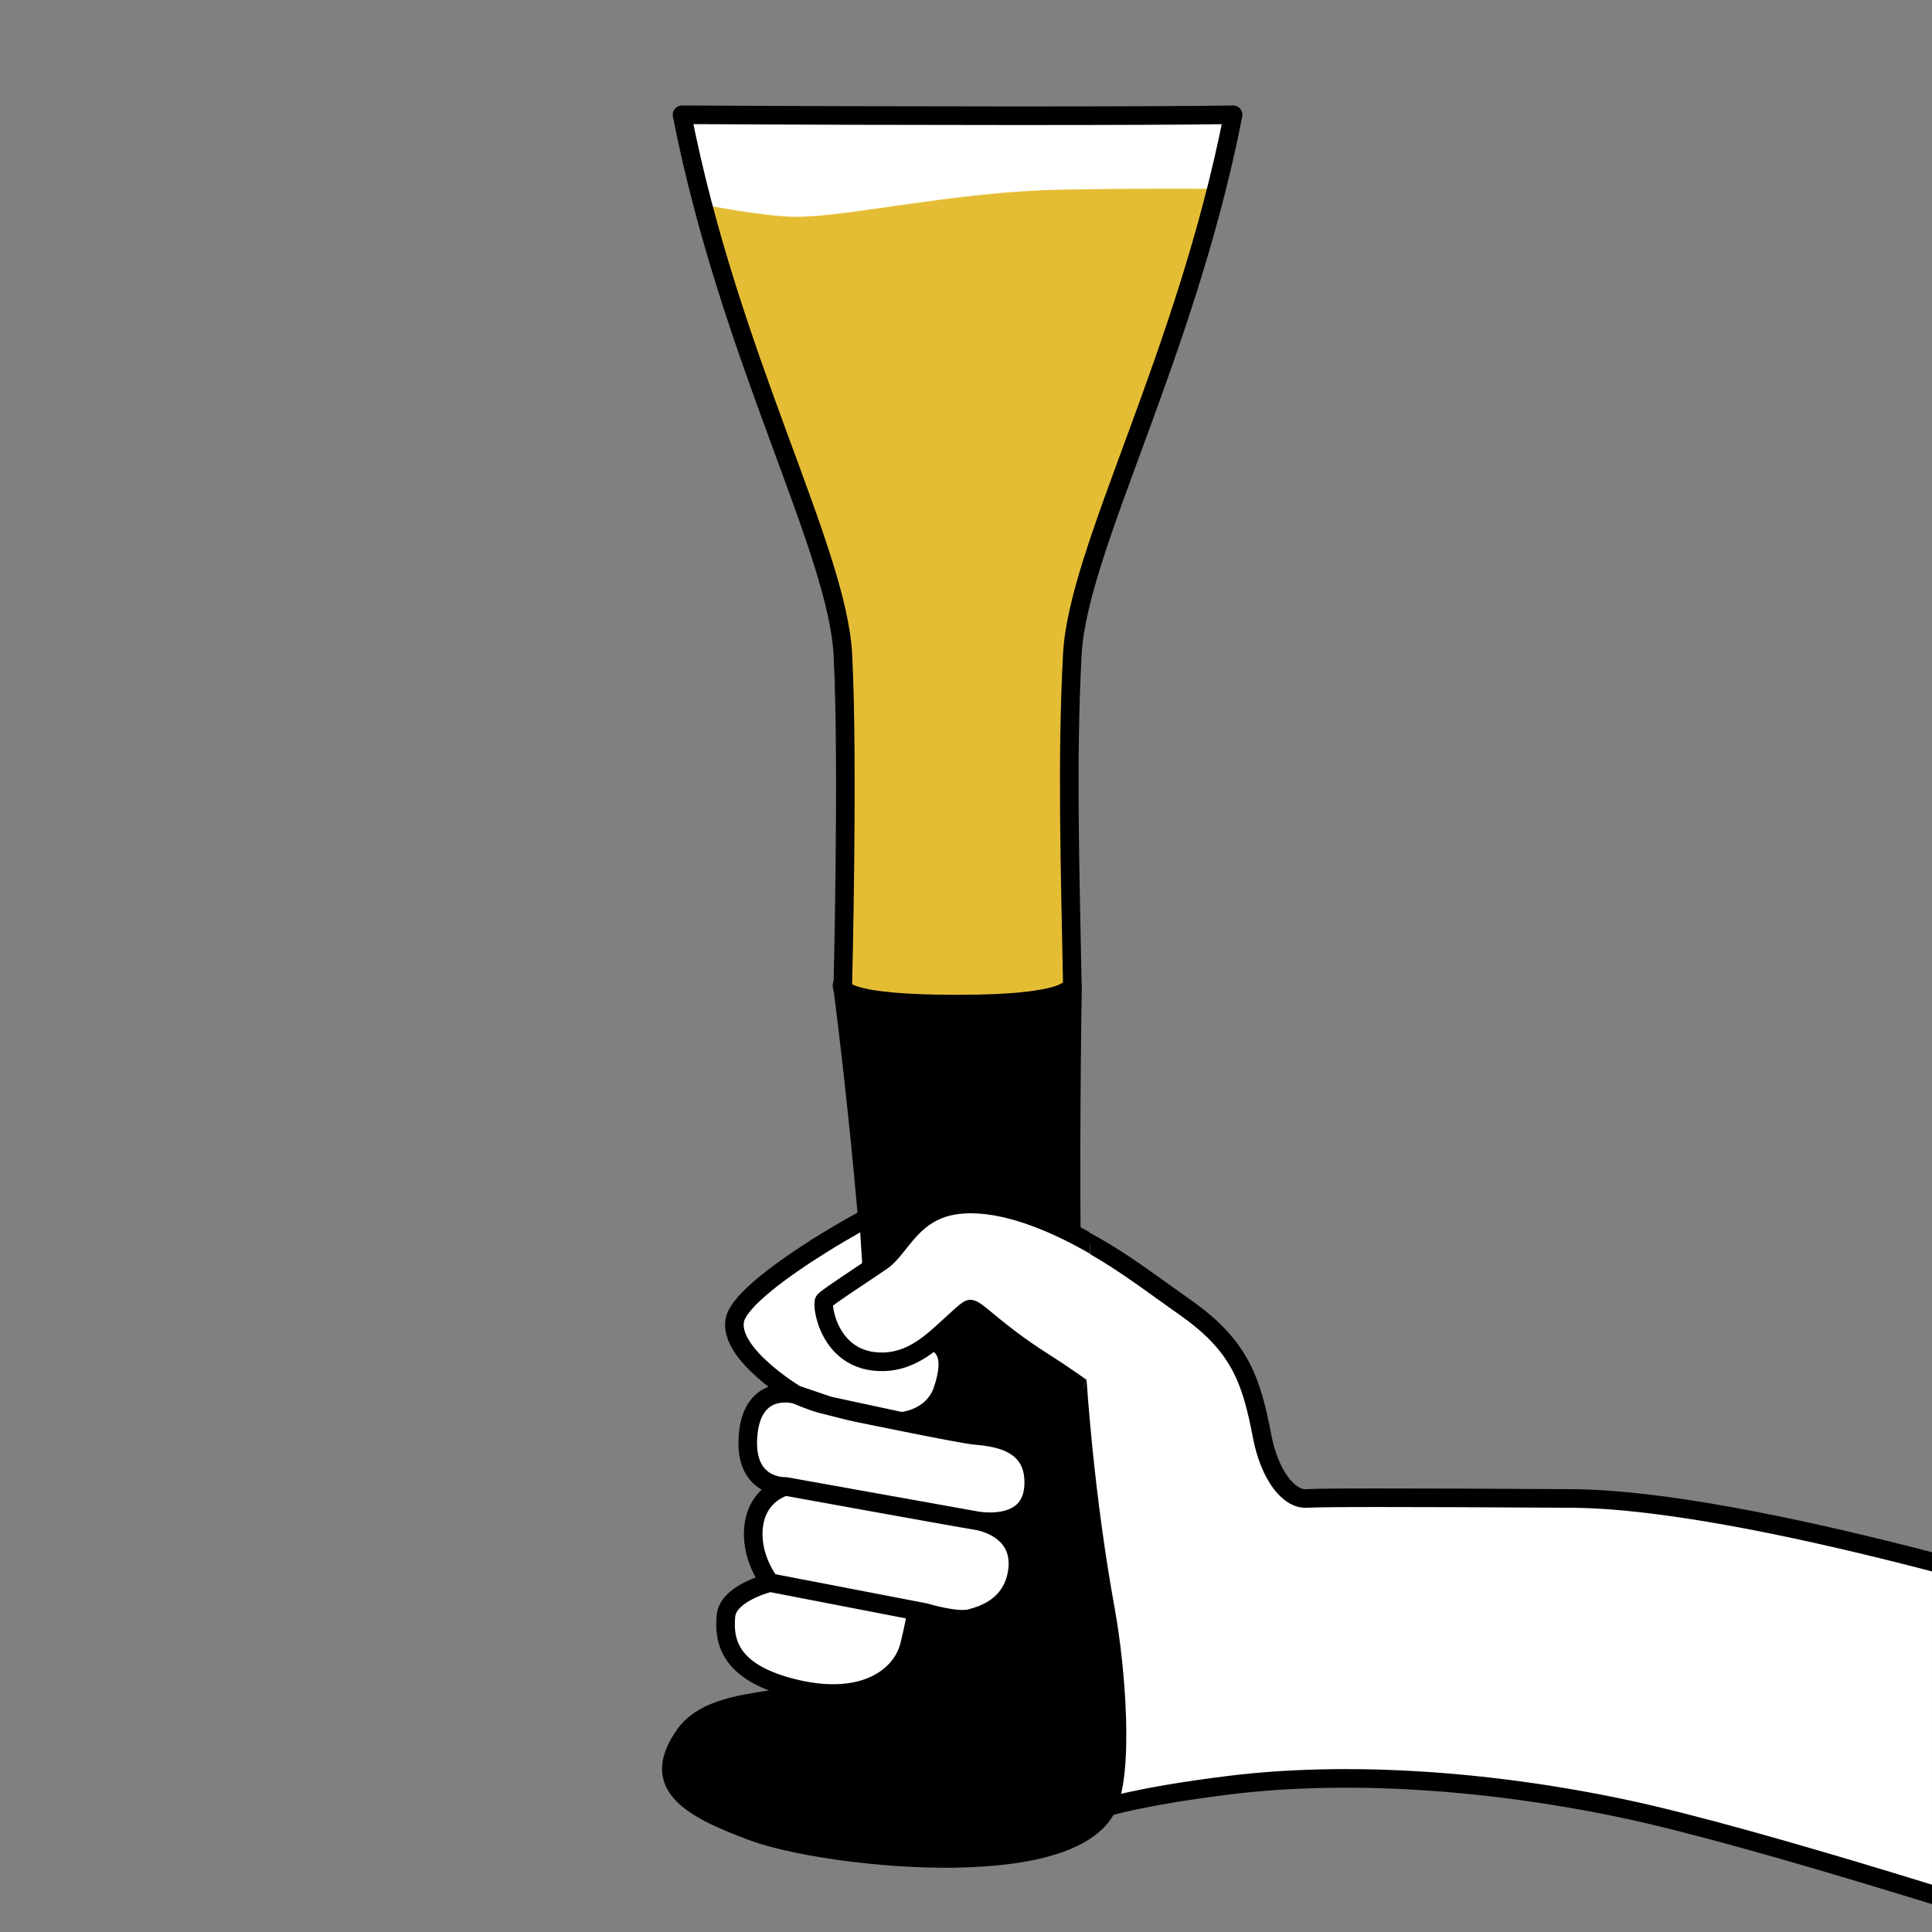 <?xml version="1.0" encoding="UTF-8" standalone="no"?><!DOCTYPE svg PUBLIC "-//W3C//DTD SVG 1.1//EN" "http://www.w3.org/Graphics/SVG/1.1/DTD/svg11.dtd">
<svg width="100%" height="100%" viewBox="0 0 4330 4330" version="1.1"
    xmlns="http://www.w3.org/2000/svg"
    xmlns:xlink="http://www.w3.org/1999/xlink" xml:space="preserve"
    xmlns:serif="http://www.serif.com/" style="fill-rule:evenodd;clip-rule:evenodd;stroke-linecap:round;stroke-linejoin:round;stroke-miterlimit:1.5;">
    <rect x="0" y="0" width="4330" height="4330" fill="#808080" stroke="none"/>
    <rect id="Artboard1" x="0" y="0" width="4329.95" height="4329.95" style="fill:none;"/>
    <clipPath id="_clip1">
        <rect x="0" y="0" width="4329.95" height="4329.95"/>
    </clipPath>
    <g clip-path="url(#_clip1)">
        <g id="Layer1">
            <path d="M2469.07,4053.31c0,-0 79.466,-26.893 285.797,-52.417c258.667,-31.999 573.436,-12.651 882.606,52.417c309.169,65.067 958.86,276.643 958.86,276.643l113.735,-721.381c-0,0 -784.363,-247.825 -1187.7,-250.197c-403.341,-2.373 -553.945,-2.102 -594.427,-0c-40.482,2.102 -83.027,-53.858 -99.399,-139.903c-23.949,-125.864 -50.257,-202.345 -171.313,-287.579c-121.056,-85.233 -233.256,-177.155 -377.945,-206.388c-203.536,-41.122 -358.67,21.832 -447.43,70.186c-88.76,48.353 270.171,1110.84 270.171,1110.84l367.05,147.784Z" style="fill:#fff;stroke:#000;stroke-width:41.67px;"/>
            <path id="pala" d="M1887.76,2207.32c-0,0 60.922,456.493 83.717,922.163c15.103,308.545 -46.861,572.195 -70.313,610.659c-58.847,96.513 -290.009,38.908 -366.92,148.407c-76.911,109.499 3.2,161.52 156.799,217.643c153.6,56.124 693.203,117.699 787.054,-50.162c43.471,-77.752 22.601,-321.387 -0,-445.73c-44.574,-245.231 -67.189,-501.96 -74.487,-721.813c-7.298,-219.853 0,-676.196 0,-676.196l-515.85,-4.971Z" style="stroke:#000;stroke-width:41.67px;"/>
            <g id="beer">
                <clipPath id="_clip2">
                    <path d="M1889.03,2200.14c0,-0 12.538,-395.897 0,-652.007c-12.538,-256.111 -254.061,-716.347 -360.417,-1300.36c508.165,3.105 1064.4,3.185 1235.04,0c-106.356,584.012 -347.879,1044.25 -360.417,1300.36c-12.538,256.11 -4.756,380.103 -0,652.007c0.111,6.372 5.414,50.276 -257.104,50.276c-298.046,-0 -257.104,-50.276 -257.104,-50.276Z"/>
                </clipPath>
                <g clip-path="url(#_clip2)">
                    <rect x="1431.62" y="383.421" width="1413.5" height="1935.73" style="fill:#e5bd35;"/>
                </g>
                <clipPath id="_clip3">
                    <path d="M1889.03,2088.86c0,0 12.538,-471.111 0,-696.451c-12.538,-225.34 -254.061,-630.281 -360.417,-1144.13c508.165,2.731 1064.4,2.802 1235.04,-0c-106.356,513.845 -347.879,918.786 -360.417,1144.13c-12.538,225.34 -4.756,457.216 -0,696.451c0.223,11.212 -514.208,0 -514.208,0Z"/>
                </clipPath>
                <g clip-path="url(#_clip3)">
                    <path d="M2901.65,245.846l-1486.37,0l-0,179.132c-0,0 261.728,60.928 369.699,60.928c117.023,-0 356.643,-56.523 594.211,-60.928c264.922,-4.912 522.459,0 522.459,0l-0,-179.132Z" style="fill:#fff;"/>
                </g>
            </g>
            <path d="M1889.03,2203.64c0,0 12.538,-498.205 0,-736.504c-12.538,-238.299 -254.061,-666.528 -360.417,-1209.92c508.165,2.888 1064.4,2.963 1235.04,-0c-106.356,543.396 -347.879,971.625 -360.417,1209.92c-12.538,238.299 -4.756,483.51 -0,736.504c0.111,5.929 5.414,46.78 -257.104,46.78c-298.046,-0 -257.104,-46.78 -257.104,-46.78Z" style="fill:none;stroke:#000;stroke-width:41.67px;"/>
            <path d="M1646.82,2958.99c-14.227,75.973 136.851,166.44 136.851,166.44c-0,0 -97.125,-28.396 -107.104,91.366c-9.978,119.761 84.227,114.612 84.227,114.612c0,0 -61.023,13.976 -71.24,86.052c-10.216,72.077 36.336,129.545 36.336,129.545c0,-0 -94.458,22.718 -98.93,74.919c-4.471,52.201 2.911,127.106 156.711,163.191c153.8,36.085 237.675,-27.83 254.837,-98.172c17.162,-70.343 14.376,-76.647 14.376,-76.647l-326.994,-63.291l347.492,66.956c0,-0 70.491,21.348 101.1,13.42c30.61,-7.927 94.438,-28.252 105.666,-105.929c11.227,-77.677 -52.909,-107.794 -95.971,-114.163c-28.832,-4.264 -423.383,-75.881 -423.383,-75.881l423.383,75.881c0,0 126.845,27.316 132.453,-77.112c5.608,-104.428 -95.251,-109.457 -132.453,-113.381c-37.202,-3.925 -247.566,-47.763 -260.598,-50.152c-13.032,-2.389 -65.421,-15.921 -84.239,-20.723c-18.819,-4.801 -55.669,-20.491 -55.669,-20.491l74.517,25.312l161.621,34.75c0,-0 71.313,-4.289 93.4,-70.979c22.087,-66.689 9.469,-97.802 -24.802,-110.22c-34.27,-12.418 -132.999,-135.081 -132.999,-135.081c0,-0 -3.378,-58.502 -8.718,-140.336c-0.087,-1.343 -48.934,24.858 -107.35,61.418c-82.647,51.726 -184.185,124.184 -192.52,168.696Z" style="fill:#fff;stroke:#000;stroke-width:41.67px;"/>
            <g>
                <clipPath id="_clip4">
                    <path d="M1543.56,2078.73c-0,0 59.736,574.907 82.53,1040.58c15.104,308.546 -46.86,572.196 -70.312,610.659c-58.847,96.514 55.372,41.357 -21.539,150.857c-76.911,109.499 3.2,161.52 156.799,217.643c153.6,56.124 693.203,117.699 787.054,-50.162c43.471,-77.752 22.601,-321.387 -0,-445.73c-30.825,-169.589 -2.923,-292.993 -47.175,-458.418c-4.518,-16.89 -4.702,-36.283 4.326,-51.763c4.257,-7.299 17.25,-55.008 17.022,-64.677c-1.513,-63.902 -7.221,-162.227 -8.781,-209.221c-7.298,-219.853 -39.879,-736.194 -39.879,-736.194l-860.045,-3.57Z"/>
                </clipPath>
                <g clip-path="url(#_clip4)">
                    <path d="M2557.44,2859.9c-0,0 -235.689,-181.017 -411.306,-159.744c-102.352,12.397 -127.269,96.985 -169.588,126.066c-42.318,29.082 -121.912,80.555 -129.061,89.05c-7.148,8.495 10.065,138.552 131.236,136.811c42.9,-0.616 79.731,-19.25 117.307,-51.354c39.447,-33.702 67.454,-63.444 77.159,-66.574c12.847,-4.144 54.121,47.643 164.877,117.928c89.591,56.853 165.402,117.096 165.402,117.096l53.974,-309.279Z" style="fill:#fff;stroke:#000;stroke-width:41.67px;"/>
                </g>
            </g>
        </g>
    </g>
</svg>